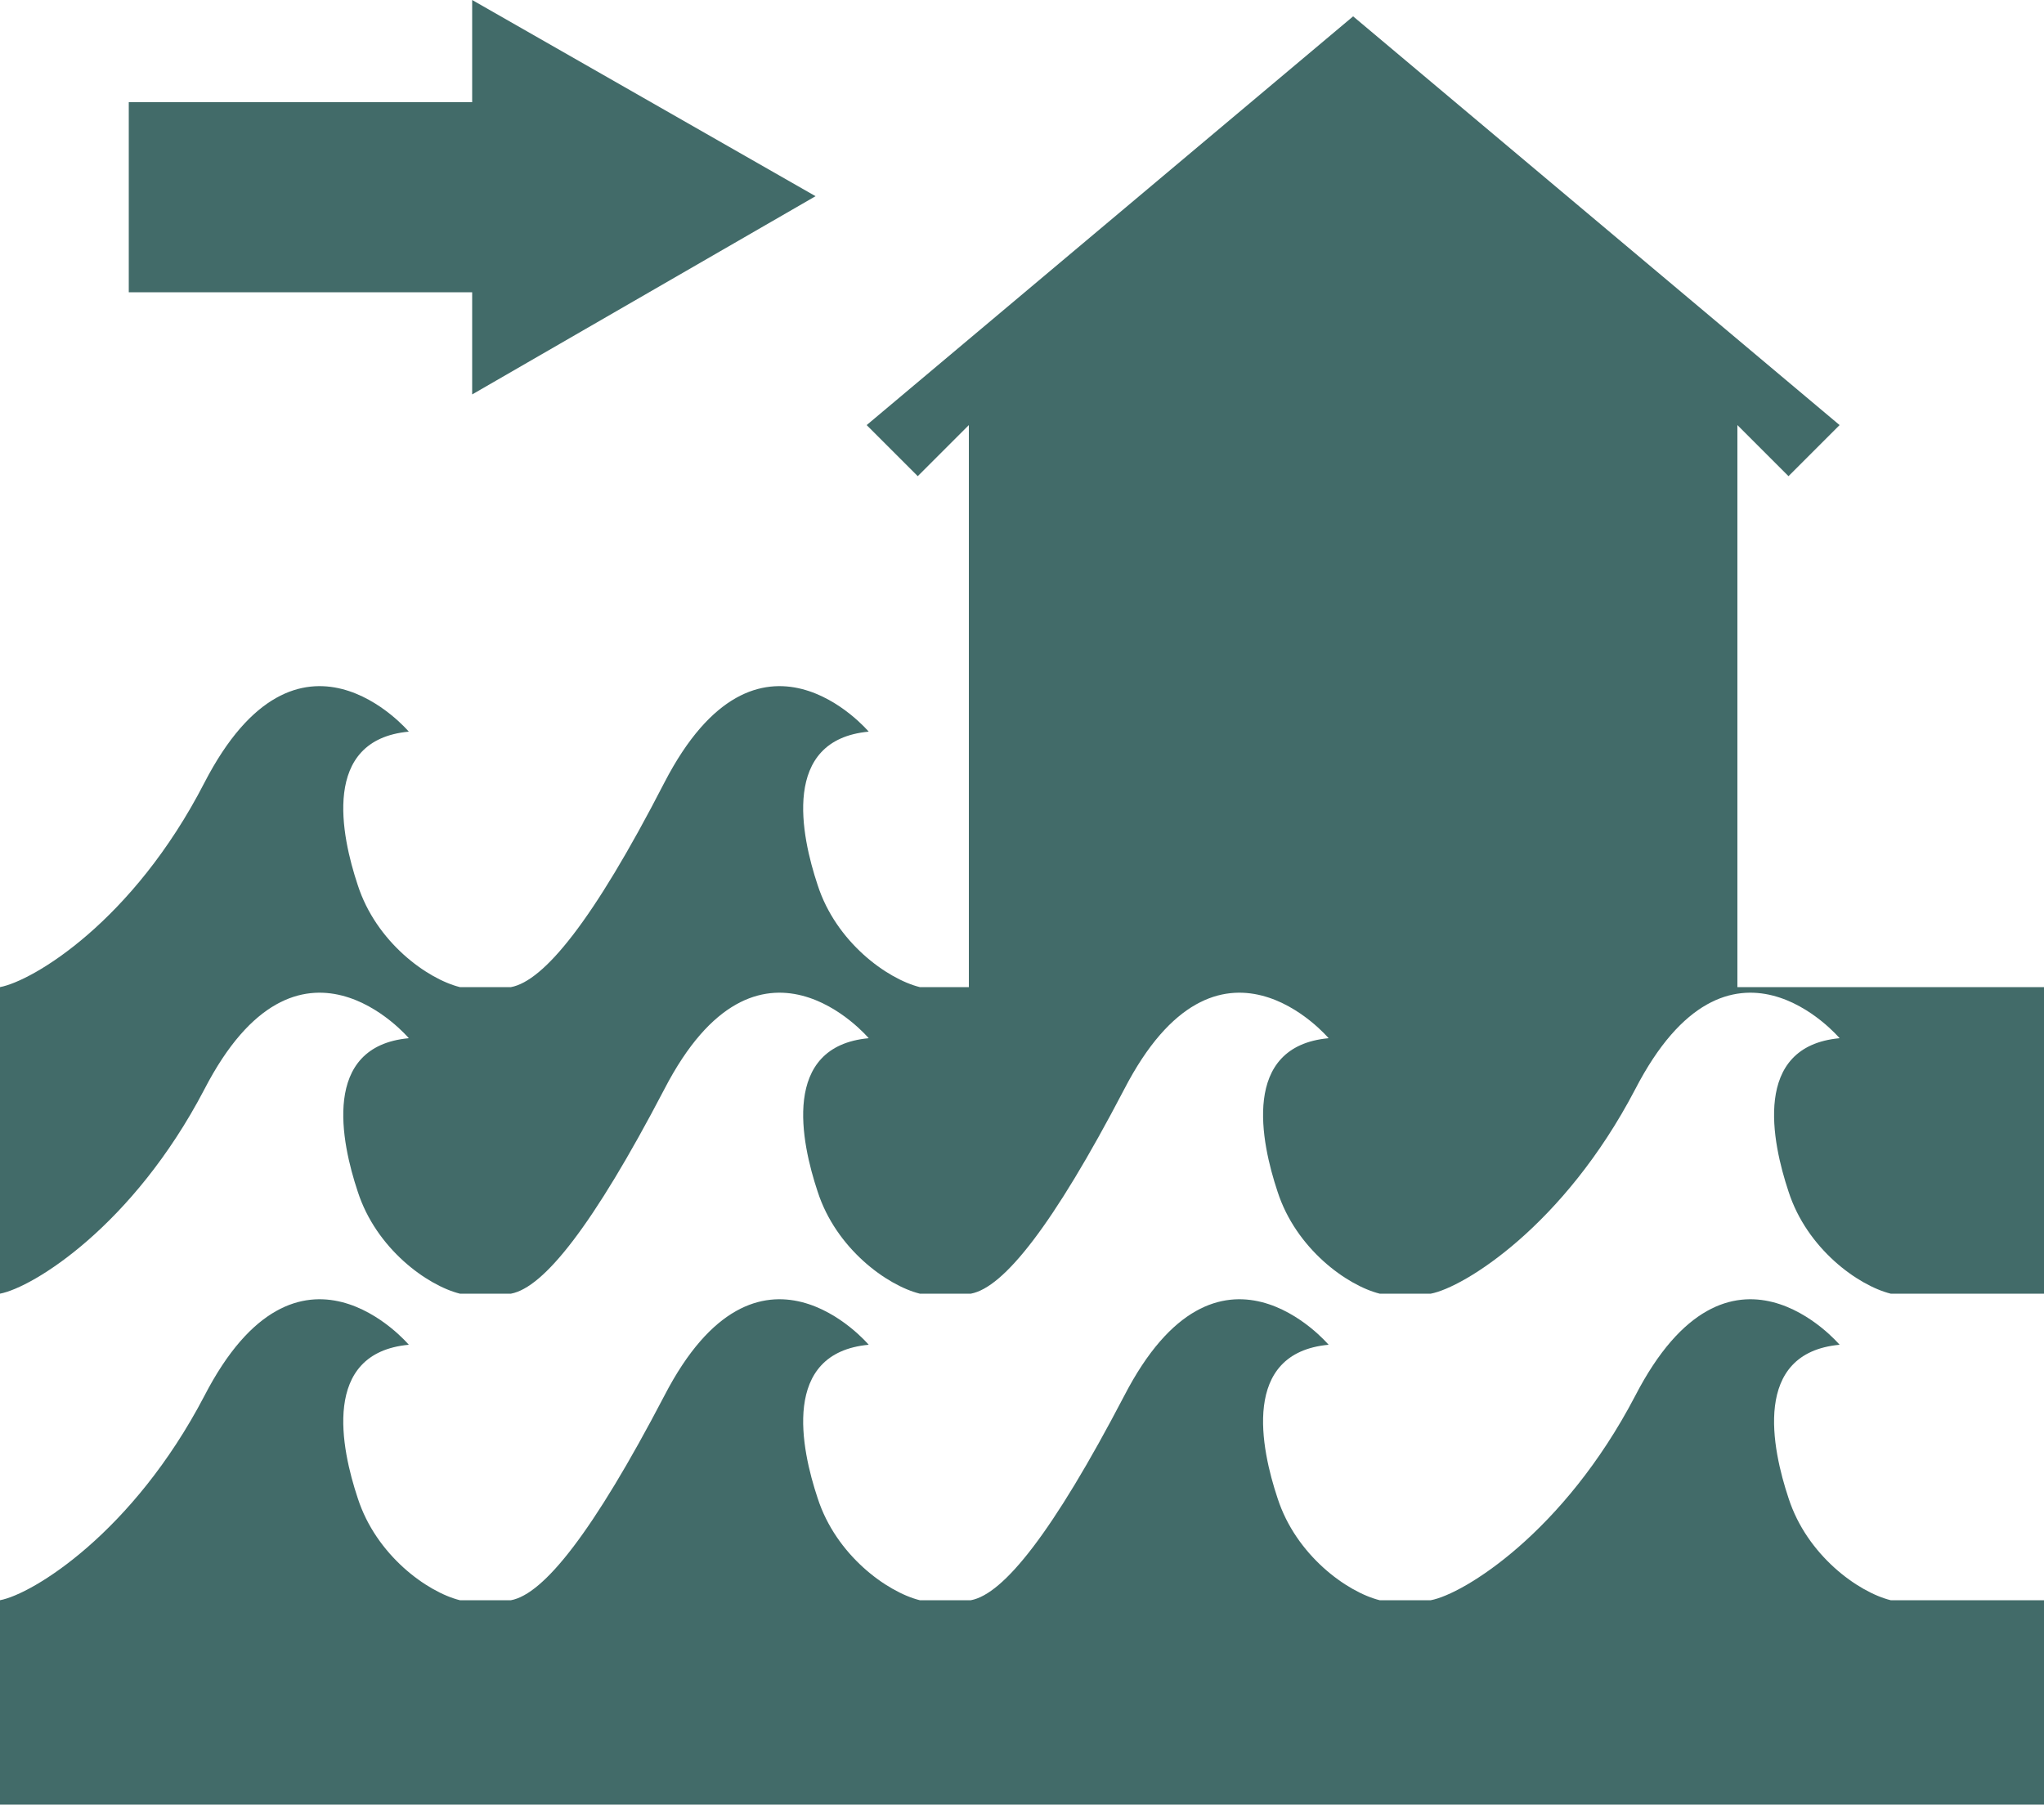 <?xml version="1.0" encoding="utf-8"?>
<!-- Generator: Adobe Illustrator 19.1.0, SVG Export Plug-In . SVG Version: 6.00 Build 0)  -->
<svg version="1.1" id="Layer_1" xmlns="http://www.w3.org/2000/svg" xmlns:xlink="http://www.w3.org/1999/xlink" x="0px" y="0px"
	 viewBox="-20 26.4 100 88.3" style="enable-background:new -20 26.4 100 88.3;" xml:space="preserve">
<style type="text/css">
	.st0{fill:#426B69;}
</style>
<path class="st0" d="M80,114.7H-20v-10c1.6-0.3,6.5-3.3,10-10c4.6-8.9,10-2.5,10-2.5c-4.3,0.4-3.3,5.1-2.5,7.5c0.9,2.8,3.4,4.6,5,5
	H5c1.6-0.3,4-3.3,7.5-10c4.6-8.9,10-2.5,10-2.5c-4.3,0.4-3.3,5.1-2.5,7.5c0.9,2.8,3.4,4.6,5,5h2.5c1.6-0.3,4-3.3,7.5-10
	c4.6-8.9,10-2.5,10-2.5c-4.3,0.4-3.3,5.1-2.5,7.5c0.9,2.8,3.4,4.6,5,5H50c1.6-0.3,6.5-3.3,10-10c4.6-8.9,10-2.5,10-2.5
	c-4.3,0.4-3.3,5.1-2.5,7.5c0.9,2.8,3.4,4.6,5,5H80V114.7z"/>
<path class="st0" d="M65,74.7V60.1V47.2l2.5,2.5l2.5-2.5l-23.8-20l-23.8,20l2.5,2.5l2.5-2.5v27.5H25c-1.6-0.4-4.1-2.2-5-5
	c-0.8-2.4-1.8-7.1,2.5-7.5c0,0-5.4-6.4-10,2.5C9,71.5,6.6,74.4,5,74.7H2.5c-1.6-0.4-4.1-2.2-5-5c-0.8-2.4-1.8-7.1,2.5-7.5
	c0,0-5.4-6.4-10,2.5c-3.5,6.8-8.4,9.7-10,10v15c1.6-0.3,6.5-3.3,10-10c4.6-8.9,10-2.5,10-2.5c-4.3,0.4-3.3,5.1-2.5,7.5
	c0.9,2.8,3.4,4.6,5,5H5c1.6-0.3,4-3.3,7.5-10c4.6-8.9,10-2.5,10-2.5c-4.3,0.4-3.3,5.1-2.5,7.5c0.9,2.8,3.4,4.6,5,5h2.5
	c1.6-0.3,4-3.3,7.5-10c4.6-8.9,10-2.5,10-2.5c-4.3,0.4-3.3,5.1-2.5,7.5c0.9,2.8,3.4,4.6,5,5H50c1.6-0.3,6.5-3.3,10-10
	c4.6-8.9,10-2.5,10-2.5c-4.3,0.4-3.3,5.1-2.5,7.5c0.9,2.8,3.4,4.6,5,5H80v-15H65z"/>
<polygon class="st0" points="-13.7,40.7 3.1,40.7 3.1,45.7 19.9,36 3.1,26.4 3.1,31.4 -13.7,31.4 "/>
</svg>
